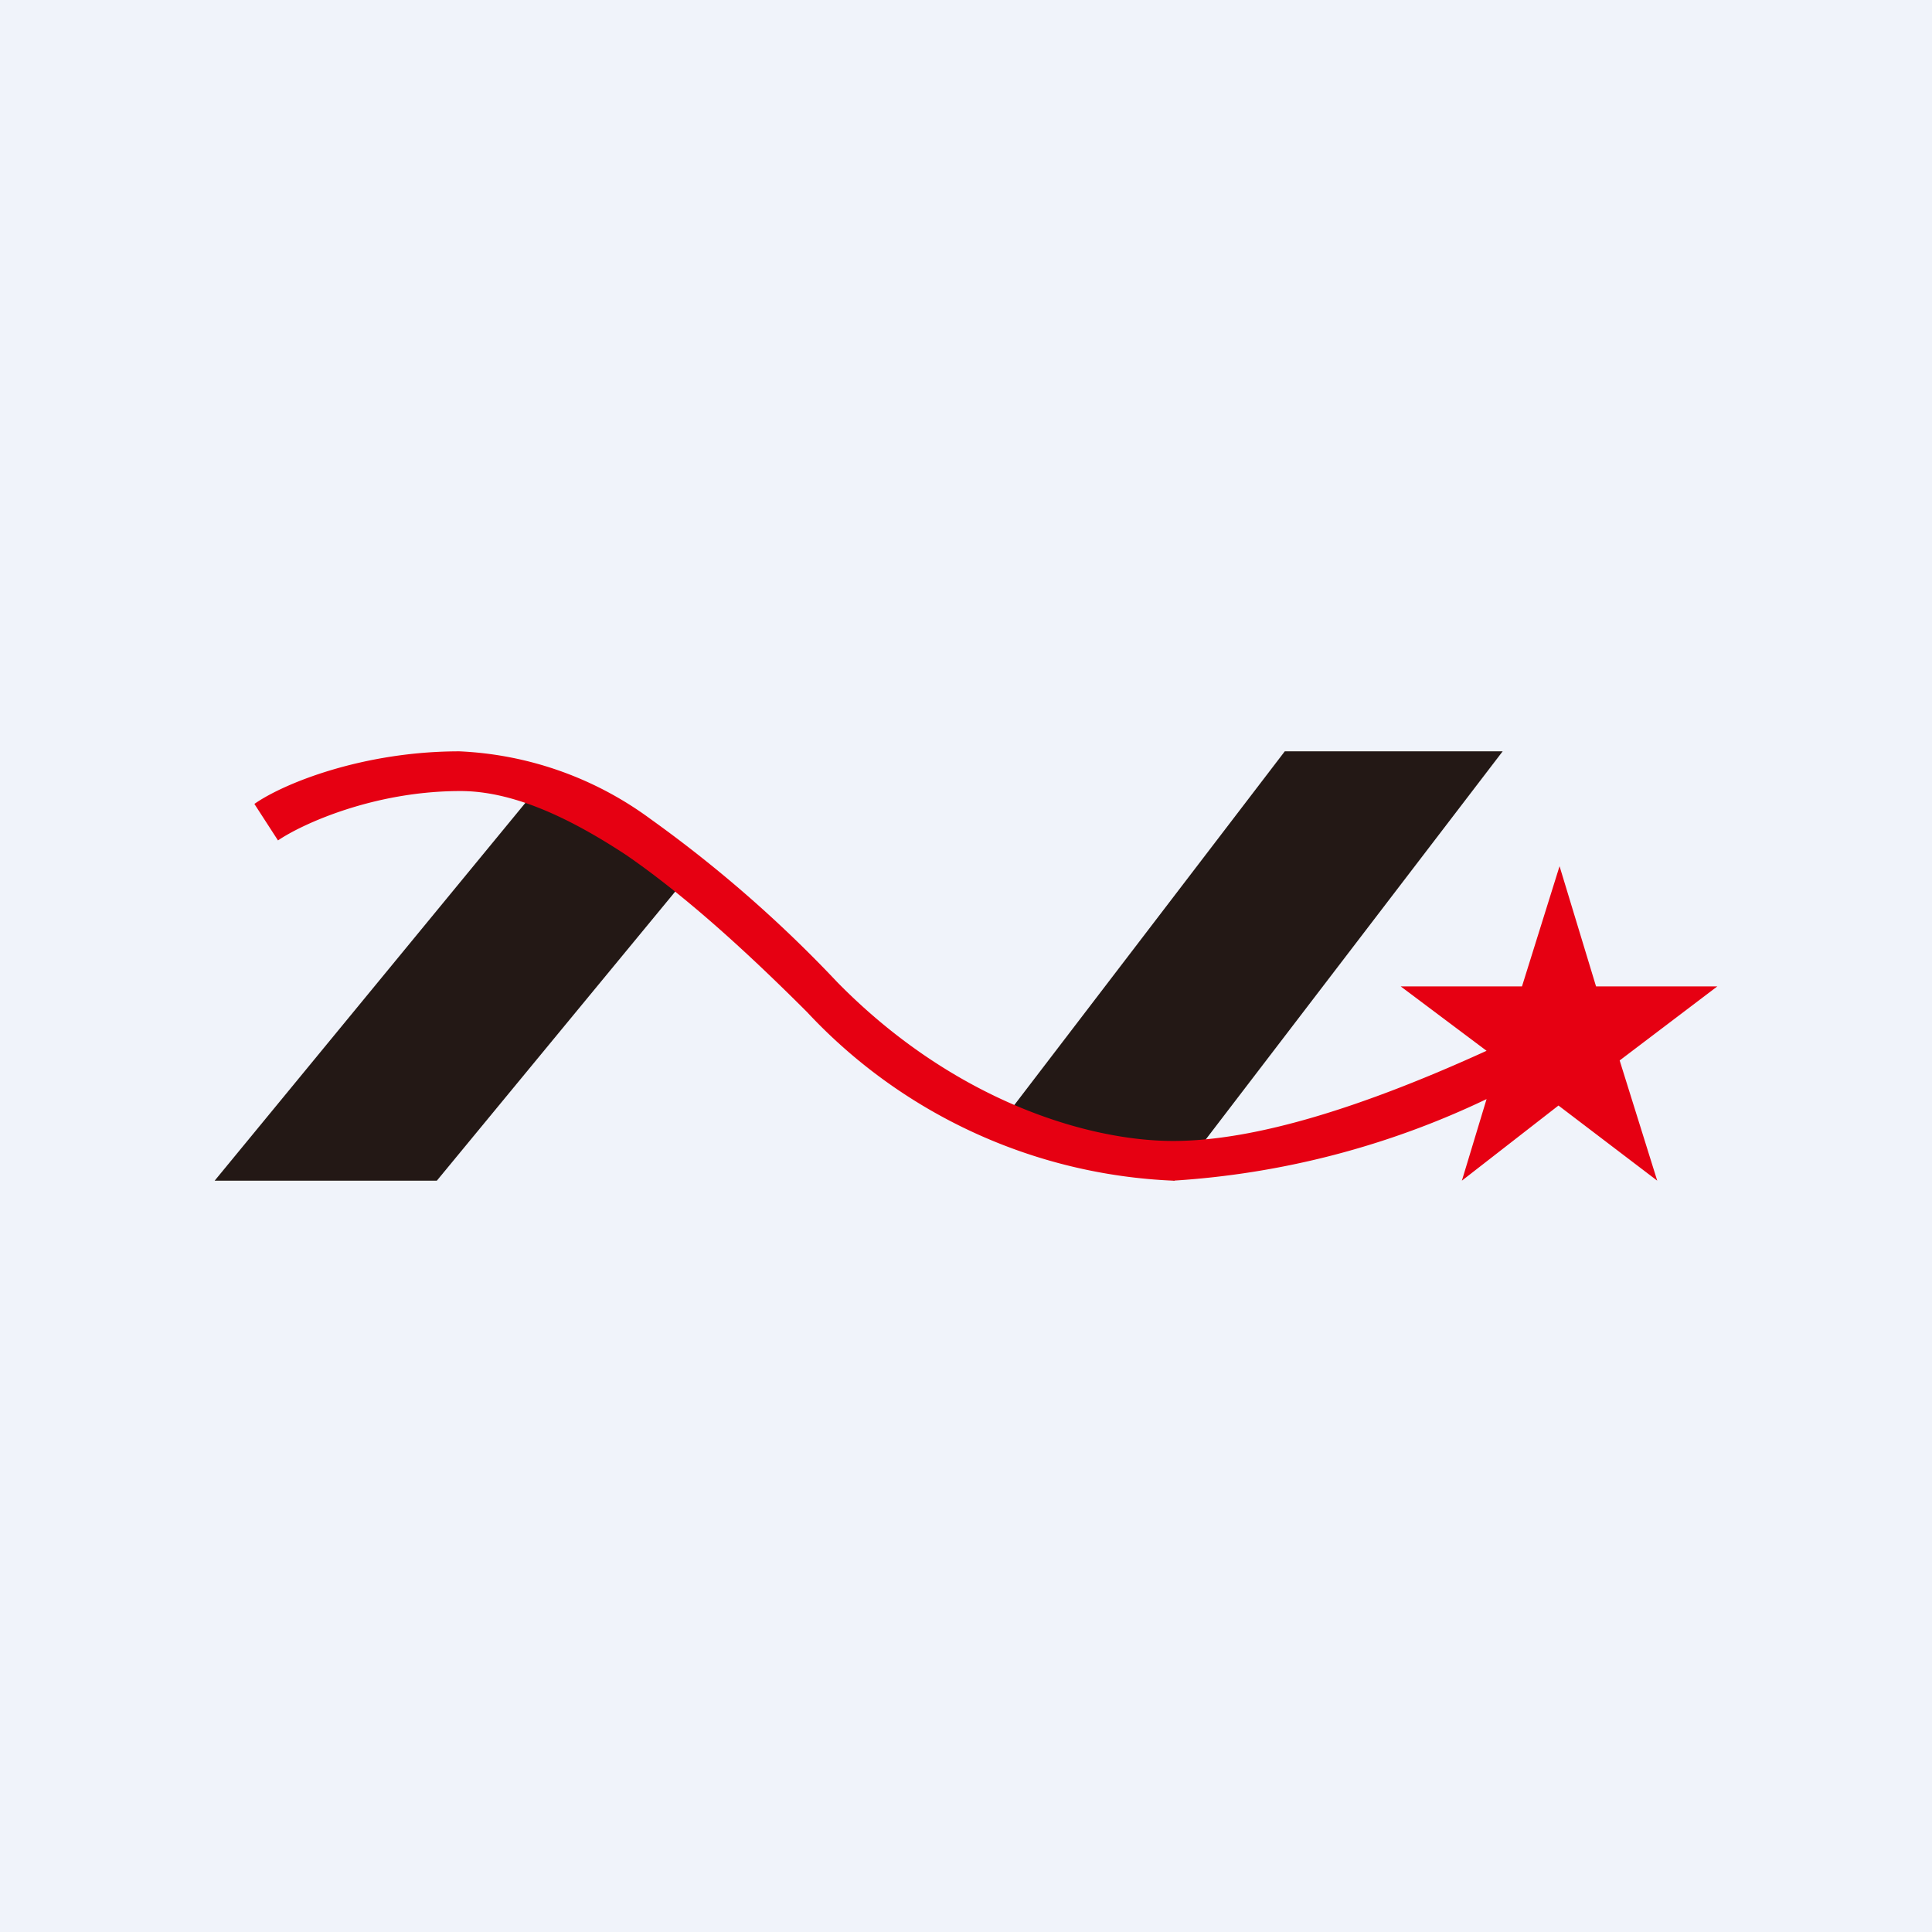 <!-- by TradingView --><svg width="18" height="18" viewBox="0 0 18 18" xmlns="http://www.w3.org/2000/svg"><path fill="#F0F3FA" d="M0 0h18v18H0z"/><path d="m5.01 7.34 1.41.81L4.07 11H2l3.01-3.66ZM10.94 11l-1.57-.6 2.6-3.4H14l-3.06 4Z" fill="#231815"/><path d="M2.59 7.83c.22-.15.89-.46 1.7-.46.47 0 .99.23 1.55.6.55.38 1.12.9 1.68 1.46A4.95 4.95 0 0 0 10.93 11a7.9 7.9 0 0 0 2.92-.76l-.23.76.9-.7.92.7-.35-1.12.91-.69h-1.13l-.34-1.12-.35 1.12h-1.13l.8.6c-1.14.52-2.15.84-2.92.84-.79 0-2.04-.37-3.13-1.48a11.95 11.95 0 0 0-1.74-1.52A3.24 3.24 0 0 0 4.28 7c-.9 0-1.64.3-1.91.49l.22.34Z" fill="#E60012"/></svg>